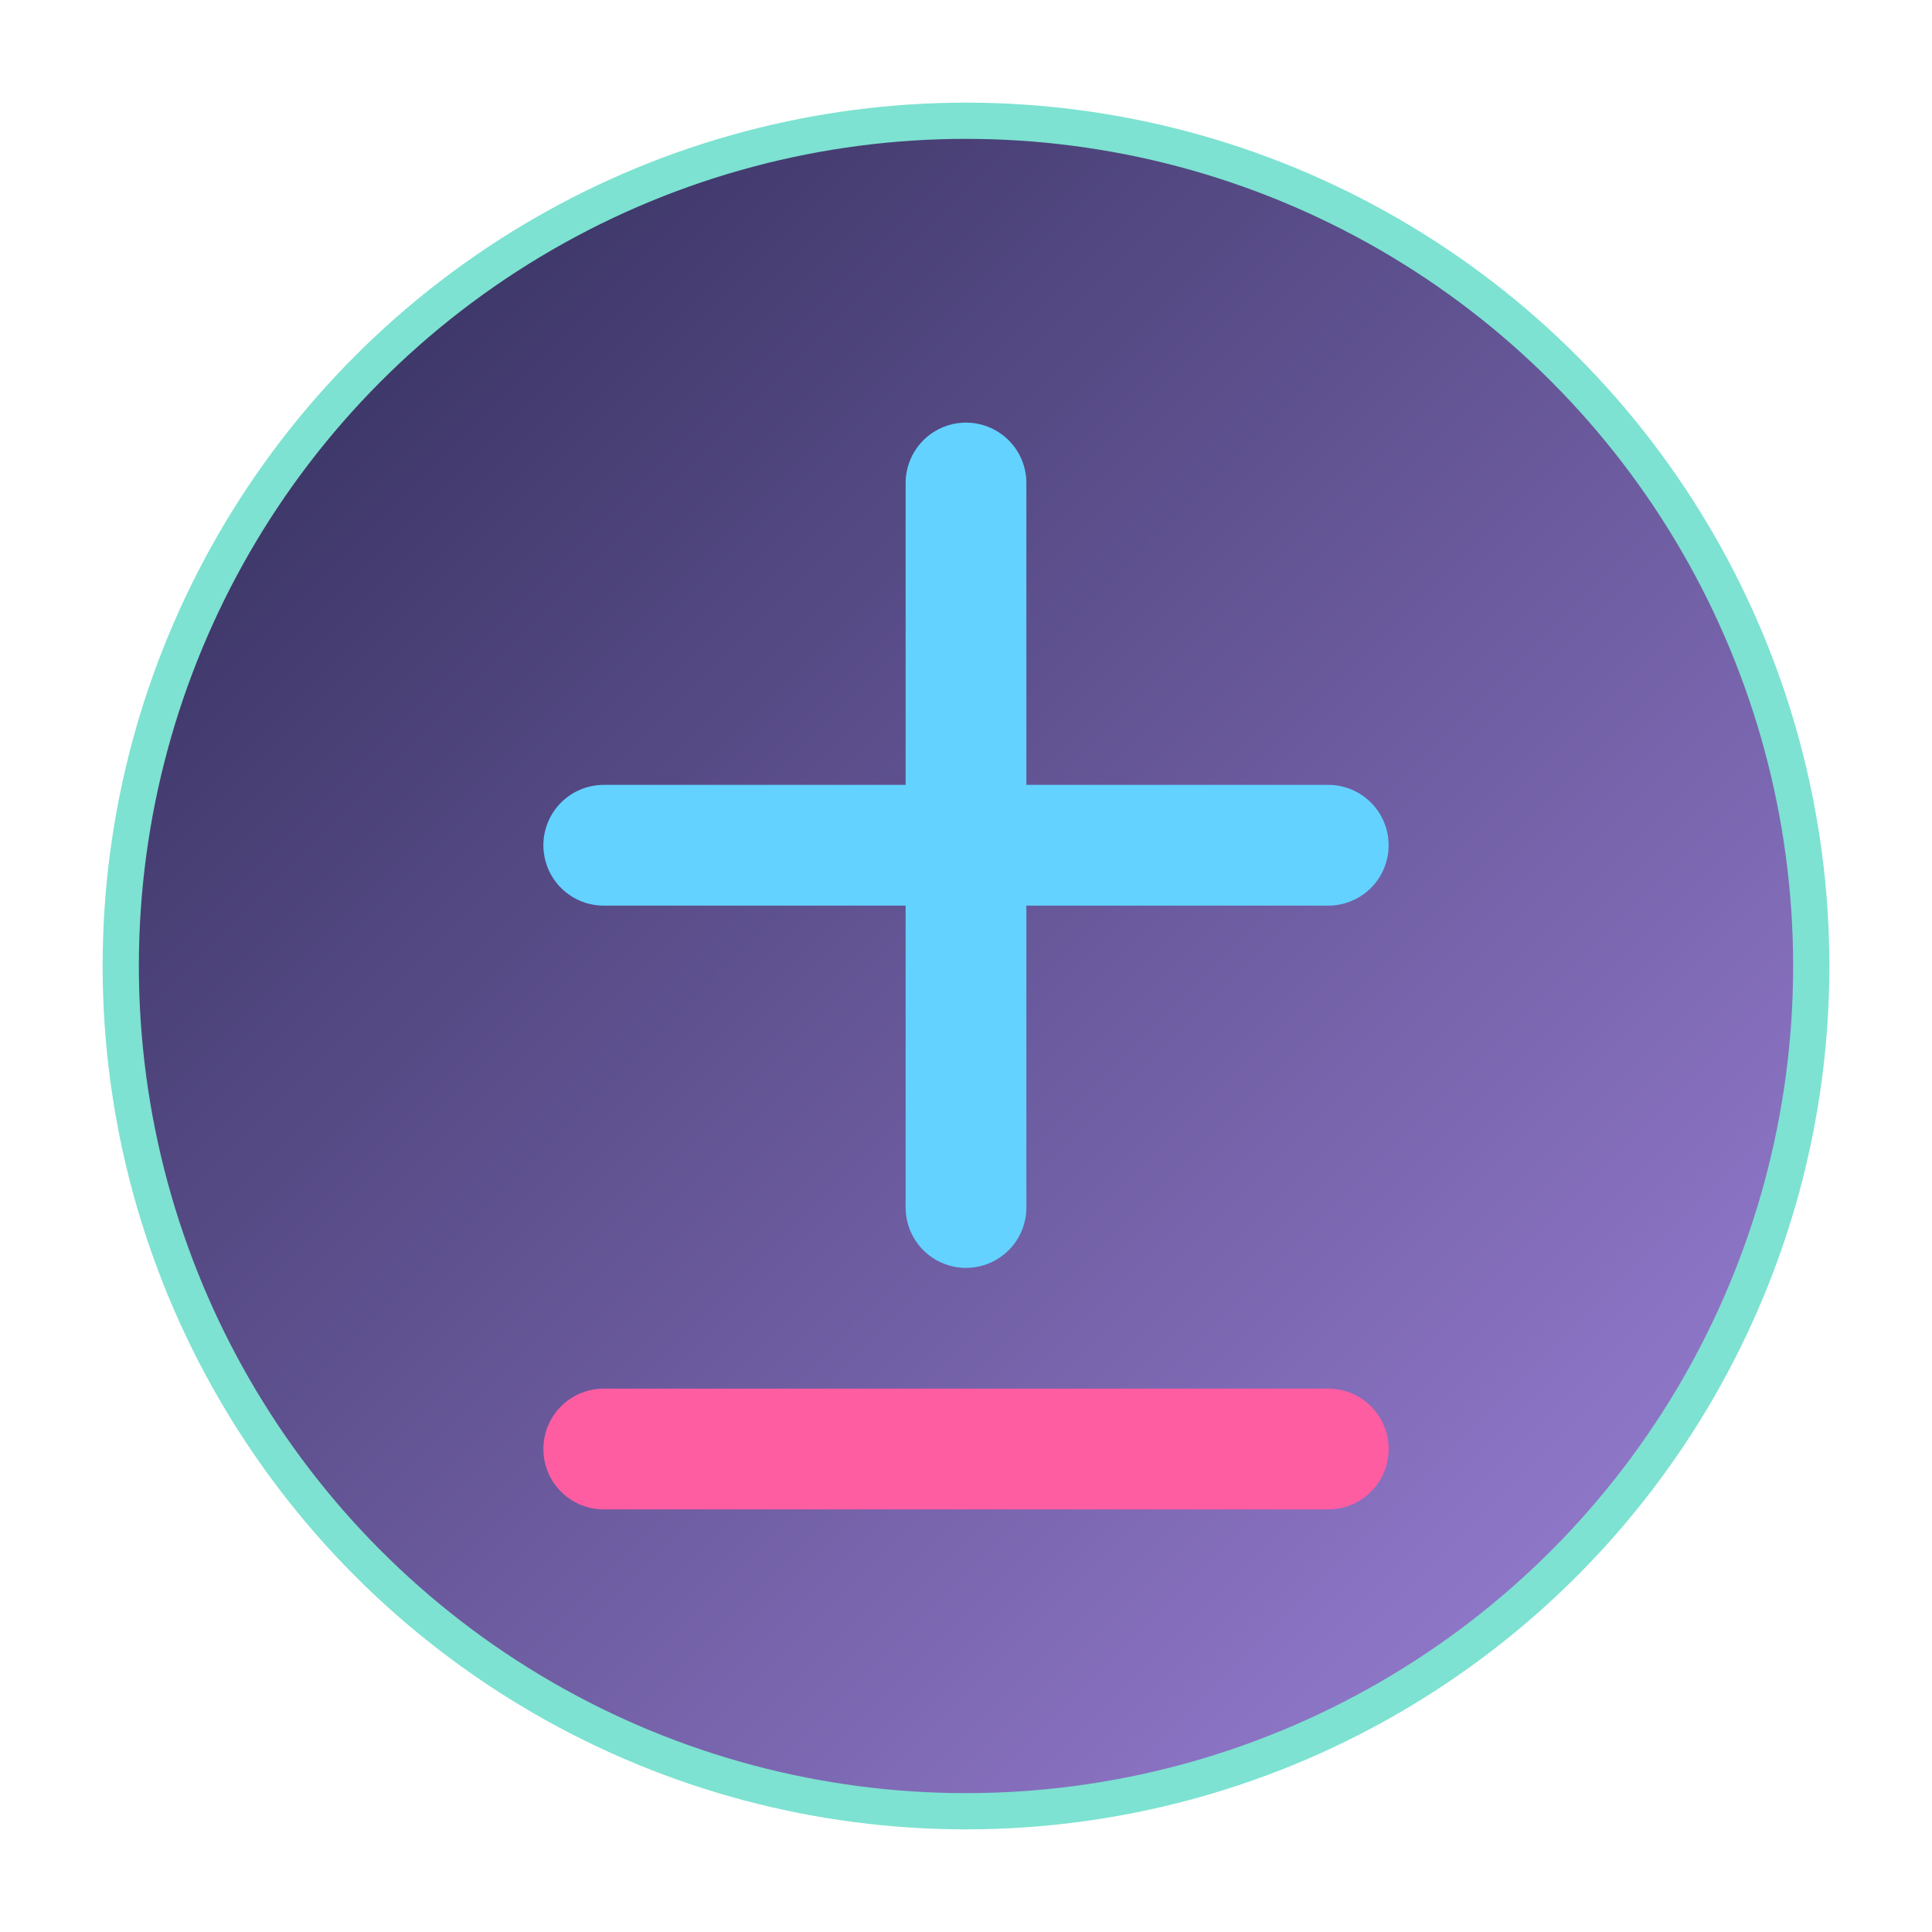 <svg xmlns="http://www.w3.org/2000/svg"
     viewBox="0 0 160 160"
     preserveAspectRatio="xMidYMid meet"
     style="width: 100%; height: 100%; max-width: 100vw; max-height: 100vh; display: block;">
  <defs>
    <linearGradient id="iconBg1" x1="0%" y1="0%" x2="100%" y2="100%">
      <stop offset="0%" stop-color="#2D2A55" />
      <stop offset="100%" stop-color="#A084DC" />
    </linearGradient>
  </defs>

  <!-- Centered Plus/Minus Icon -->
  <g>
    <circle cx="80" cy="80" r="70" fill="url(#iconBg1)" stroke="#7DE2D1" stroke-width="3" />
    <line x1="50" y1="70" x2="110" y2="70" stroke="#63D2FF" stroke-width="10" stroke-linecap="round" />
    <line x1="80" y1="40" x2="80" y2="100" stroke="#63D2FF" stroke-width="10" stroke-linecap="round" />
    <line x1="50" y1="120" x2="110" y2="120" stroke="#FF5DA2" stroke-width="10" stroke-linecap="round" />
  </g>
</svg>
